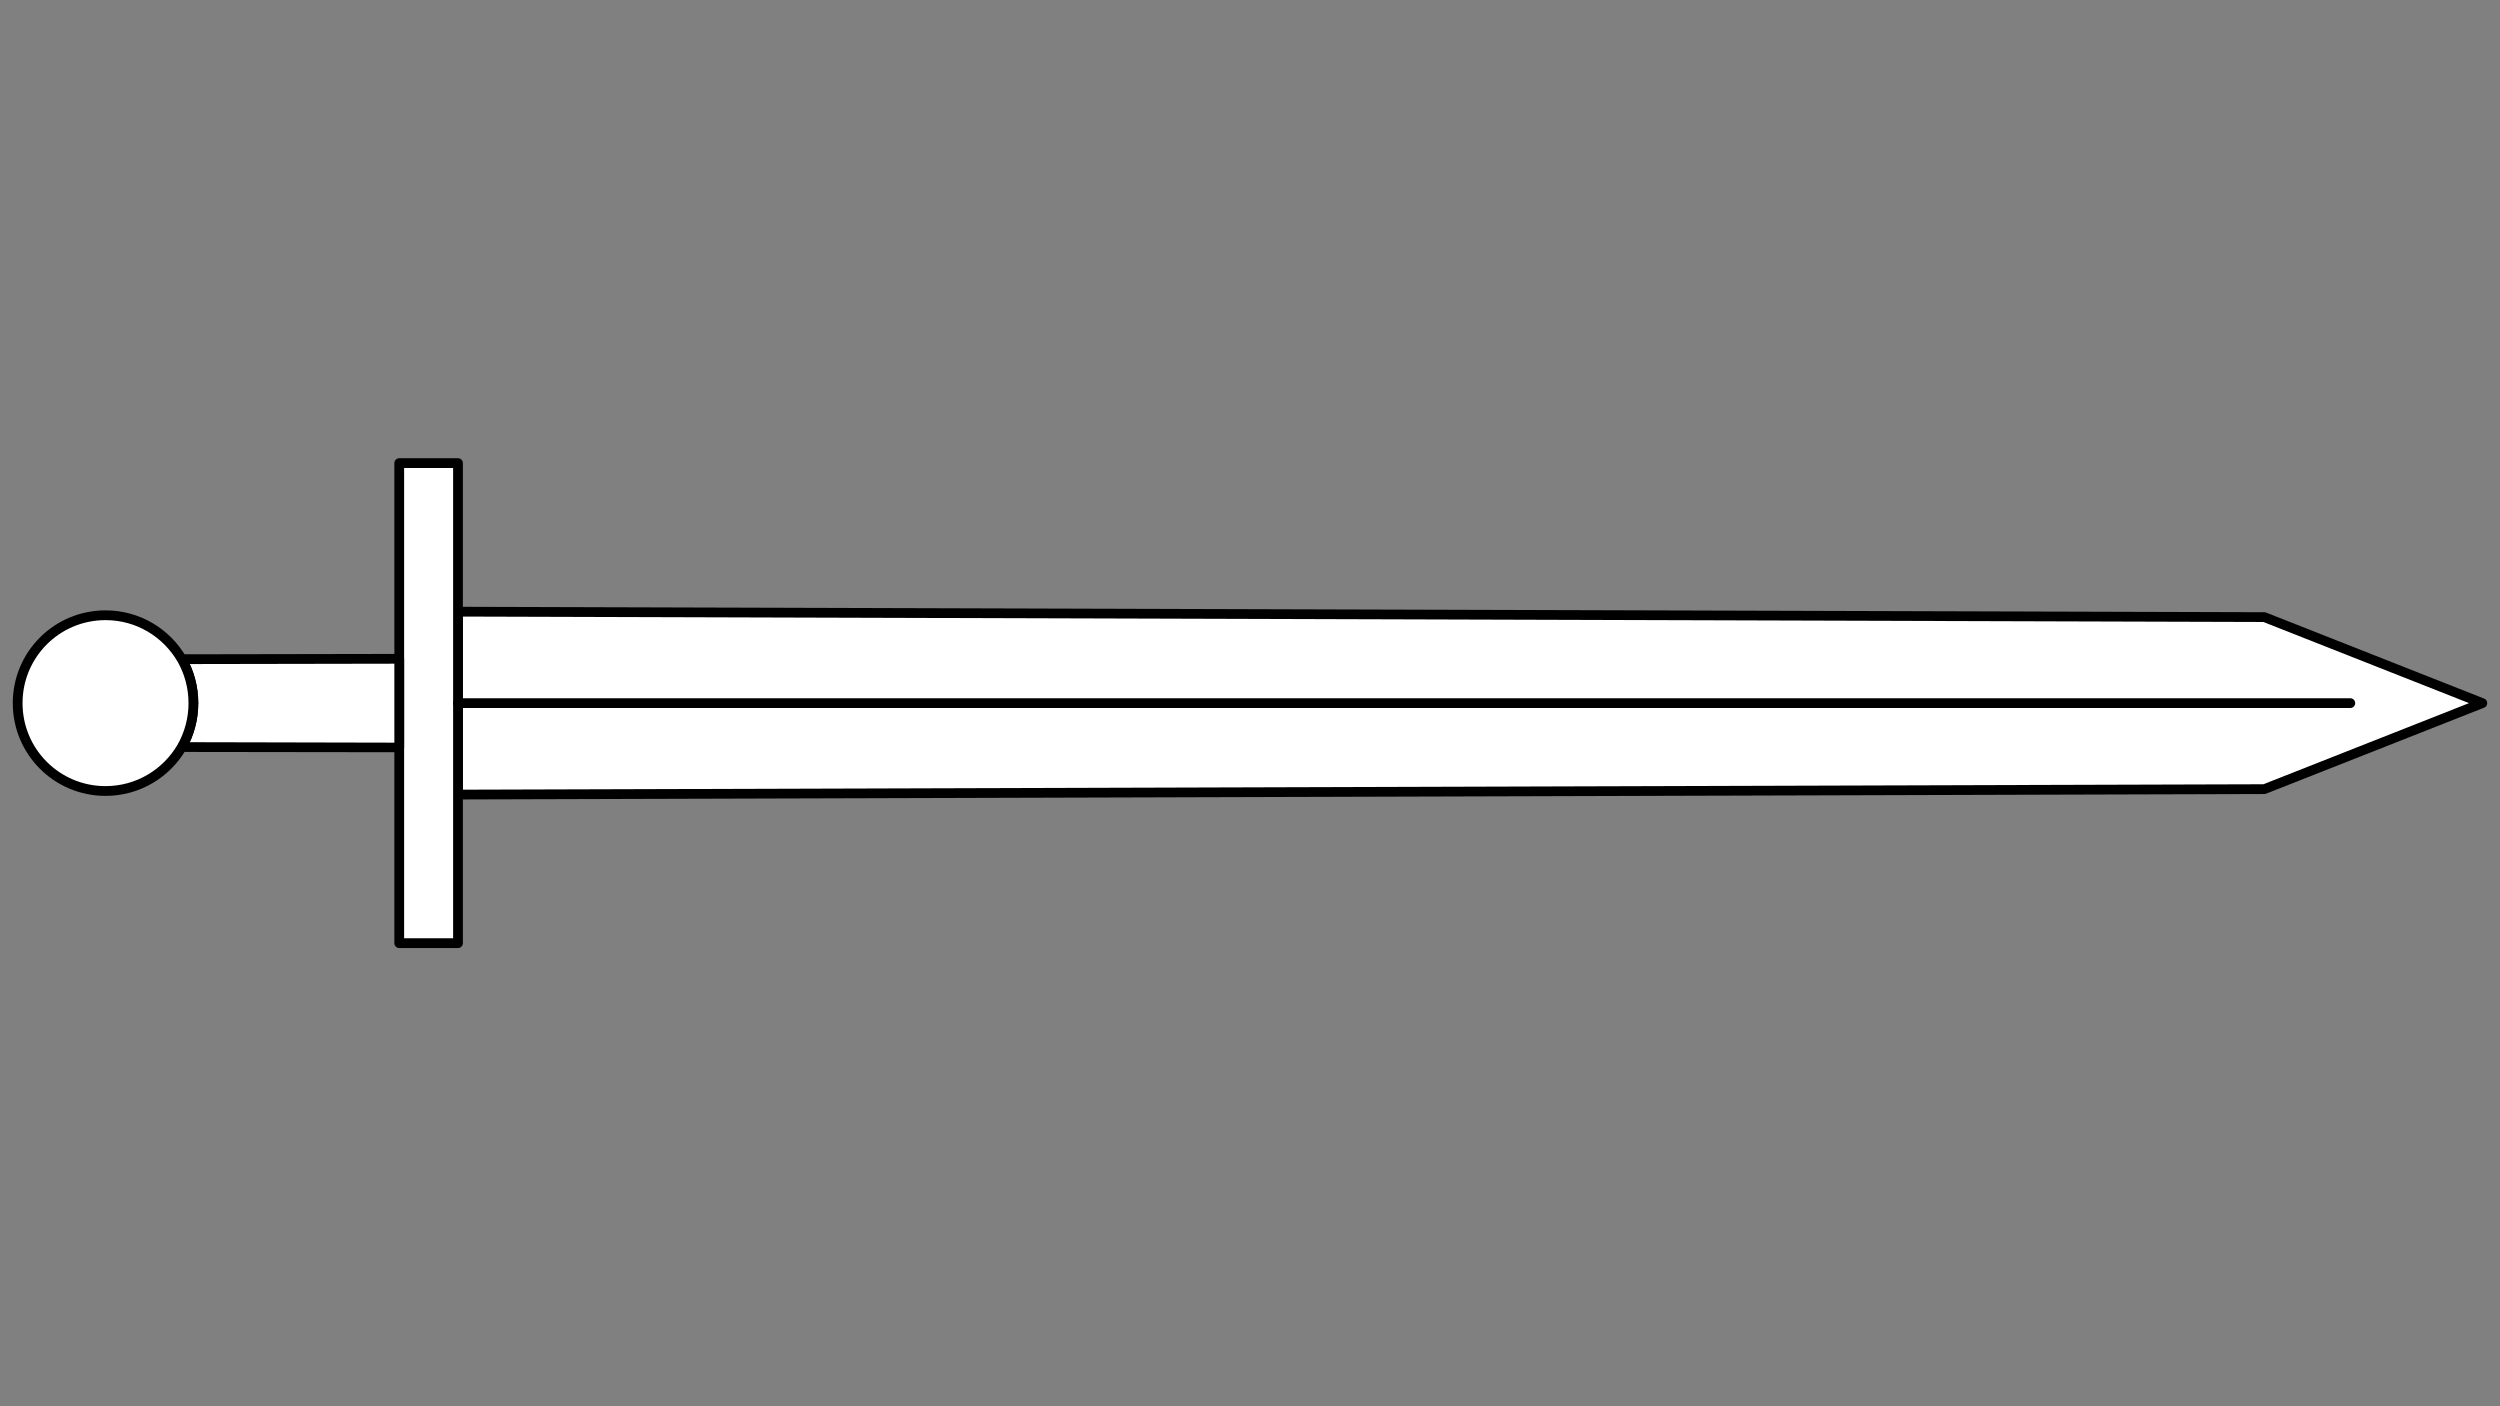 <?xml version="1.0" encoding="utf-8"?>
<!-- Generator: Moho 13.0.3 build 635 -->
<!DOCTYPE svg PUBLIC "-//W3C//DTD SVG 1.1//EN" "http://www.w3.org/Graphics/SVG/1.1/DTD/svg11.dtd">
<svg version="1.1" id="Frame_0" xmlns="http://www.w3.org/2000/svg" xmlns:xlink="http://www.w3.org/1999/xlink" width="1280px" height="720px">
<rect width="100%" height="100%" fill="#808080" stroke="none"/>
<g id="sword_2">
<path fill="#ffffff" fill-rule="evenodd" stroke="#000000" stroke-width="5" stroke-linecap="round" stroke-linejoin="round" d="M 234.491 313.177 C 234.491 313.181 234.491 359.995 234.491 360.000 C 234.491 360.005 234.491 406.819 234.491 406.823 C 234.583 406.823 1159.219 404.040 1159.312 404.040 C 1159.323 404.035 1270.950 360.004 1270.961 360.000 C 1270.950 359.996 1159.323 315.965 1159.312 315.961 C 1159.219 315.960 234.583 313.177 234.491 313.177 Z"/>
<path fill="#ffffff" fill-rule="evenodd" stroke="#000000" stroke-width="5" stroke-linecap="round" stroke-linejoin="round" d="M 234.491 237.100 C 234.491 237.125 234.491 482.875 234.491 482.900 C 234.488 482.900 204.416 482.900 204.413 482.900 C 204.413 482.875 204.413 237.125 204.413 237.100 C 204.416 237.100 234.488 237.100 234.491 237.100 Z"/>
<path fill="#ffffff" fill-rule="evenodd" stroke="#000000" stroke-width="5" stroke-linecap="round" stroke-linejoin="round" d="M 93.092 337.505 C 96.833 344.089 99.021 351.782 99.021 360.000 C 99.021 368.218 96.832 375.911 93.092 382.495 C 129.824 382.561 204.402 382.695 204.413 382.694 C 204.413 382.690 204.413 337.310 204.413 337.306 C 204.402 337.306 129.825 337.439 93.092 337.505 Z"/>
<path fill="none" stroke="#ffffff" stroke-width="1" stroke-linecap="butt" stroke-linejoin="round" d="M 99.021 360.000 C 99.021 368.218 96.832 375.911 93.092 382.495 "/>
<path fill="none" stroke="#ffffff" stroke-width="1" stroke-linecap="butt" stroke-linejoin="round" d="M 93.092 337.505 C 96.833 344.089 99.021 351.782 99.021 360.000 "/>
<path fill="#ffffff" fill-rule="evenodd" stroke="#000000" stroke-width="5" stroke-linecap="round" stroke-linejoin="round" d="M 99.021 360.000 C 99.021 368.218 96.832 375.911 93.092 382.495 C 85.237 395.972 70.714 404.990 54.030 404.991 C 29.128 404.991 9.039 384.902 9.039 360.000 C 9.039 335.098 29.128 315.009 54.030 315.009 C 70.715 315.009 85.238 324.027 93.092 337.505 C 96.833 344.089 99.021 351.782 99.021 360.000 Z"/>
<path fill="none" stroke="#000000" stroke-width="5" stroke-linecap="round" stroke-linejoin="round" d="M 234.491 360.000 C 557.444 360.000 880.398 360.000 1203.351 360.000 "/>
</g>
</svg>
